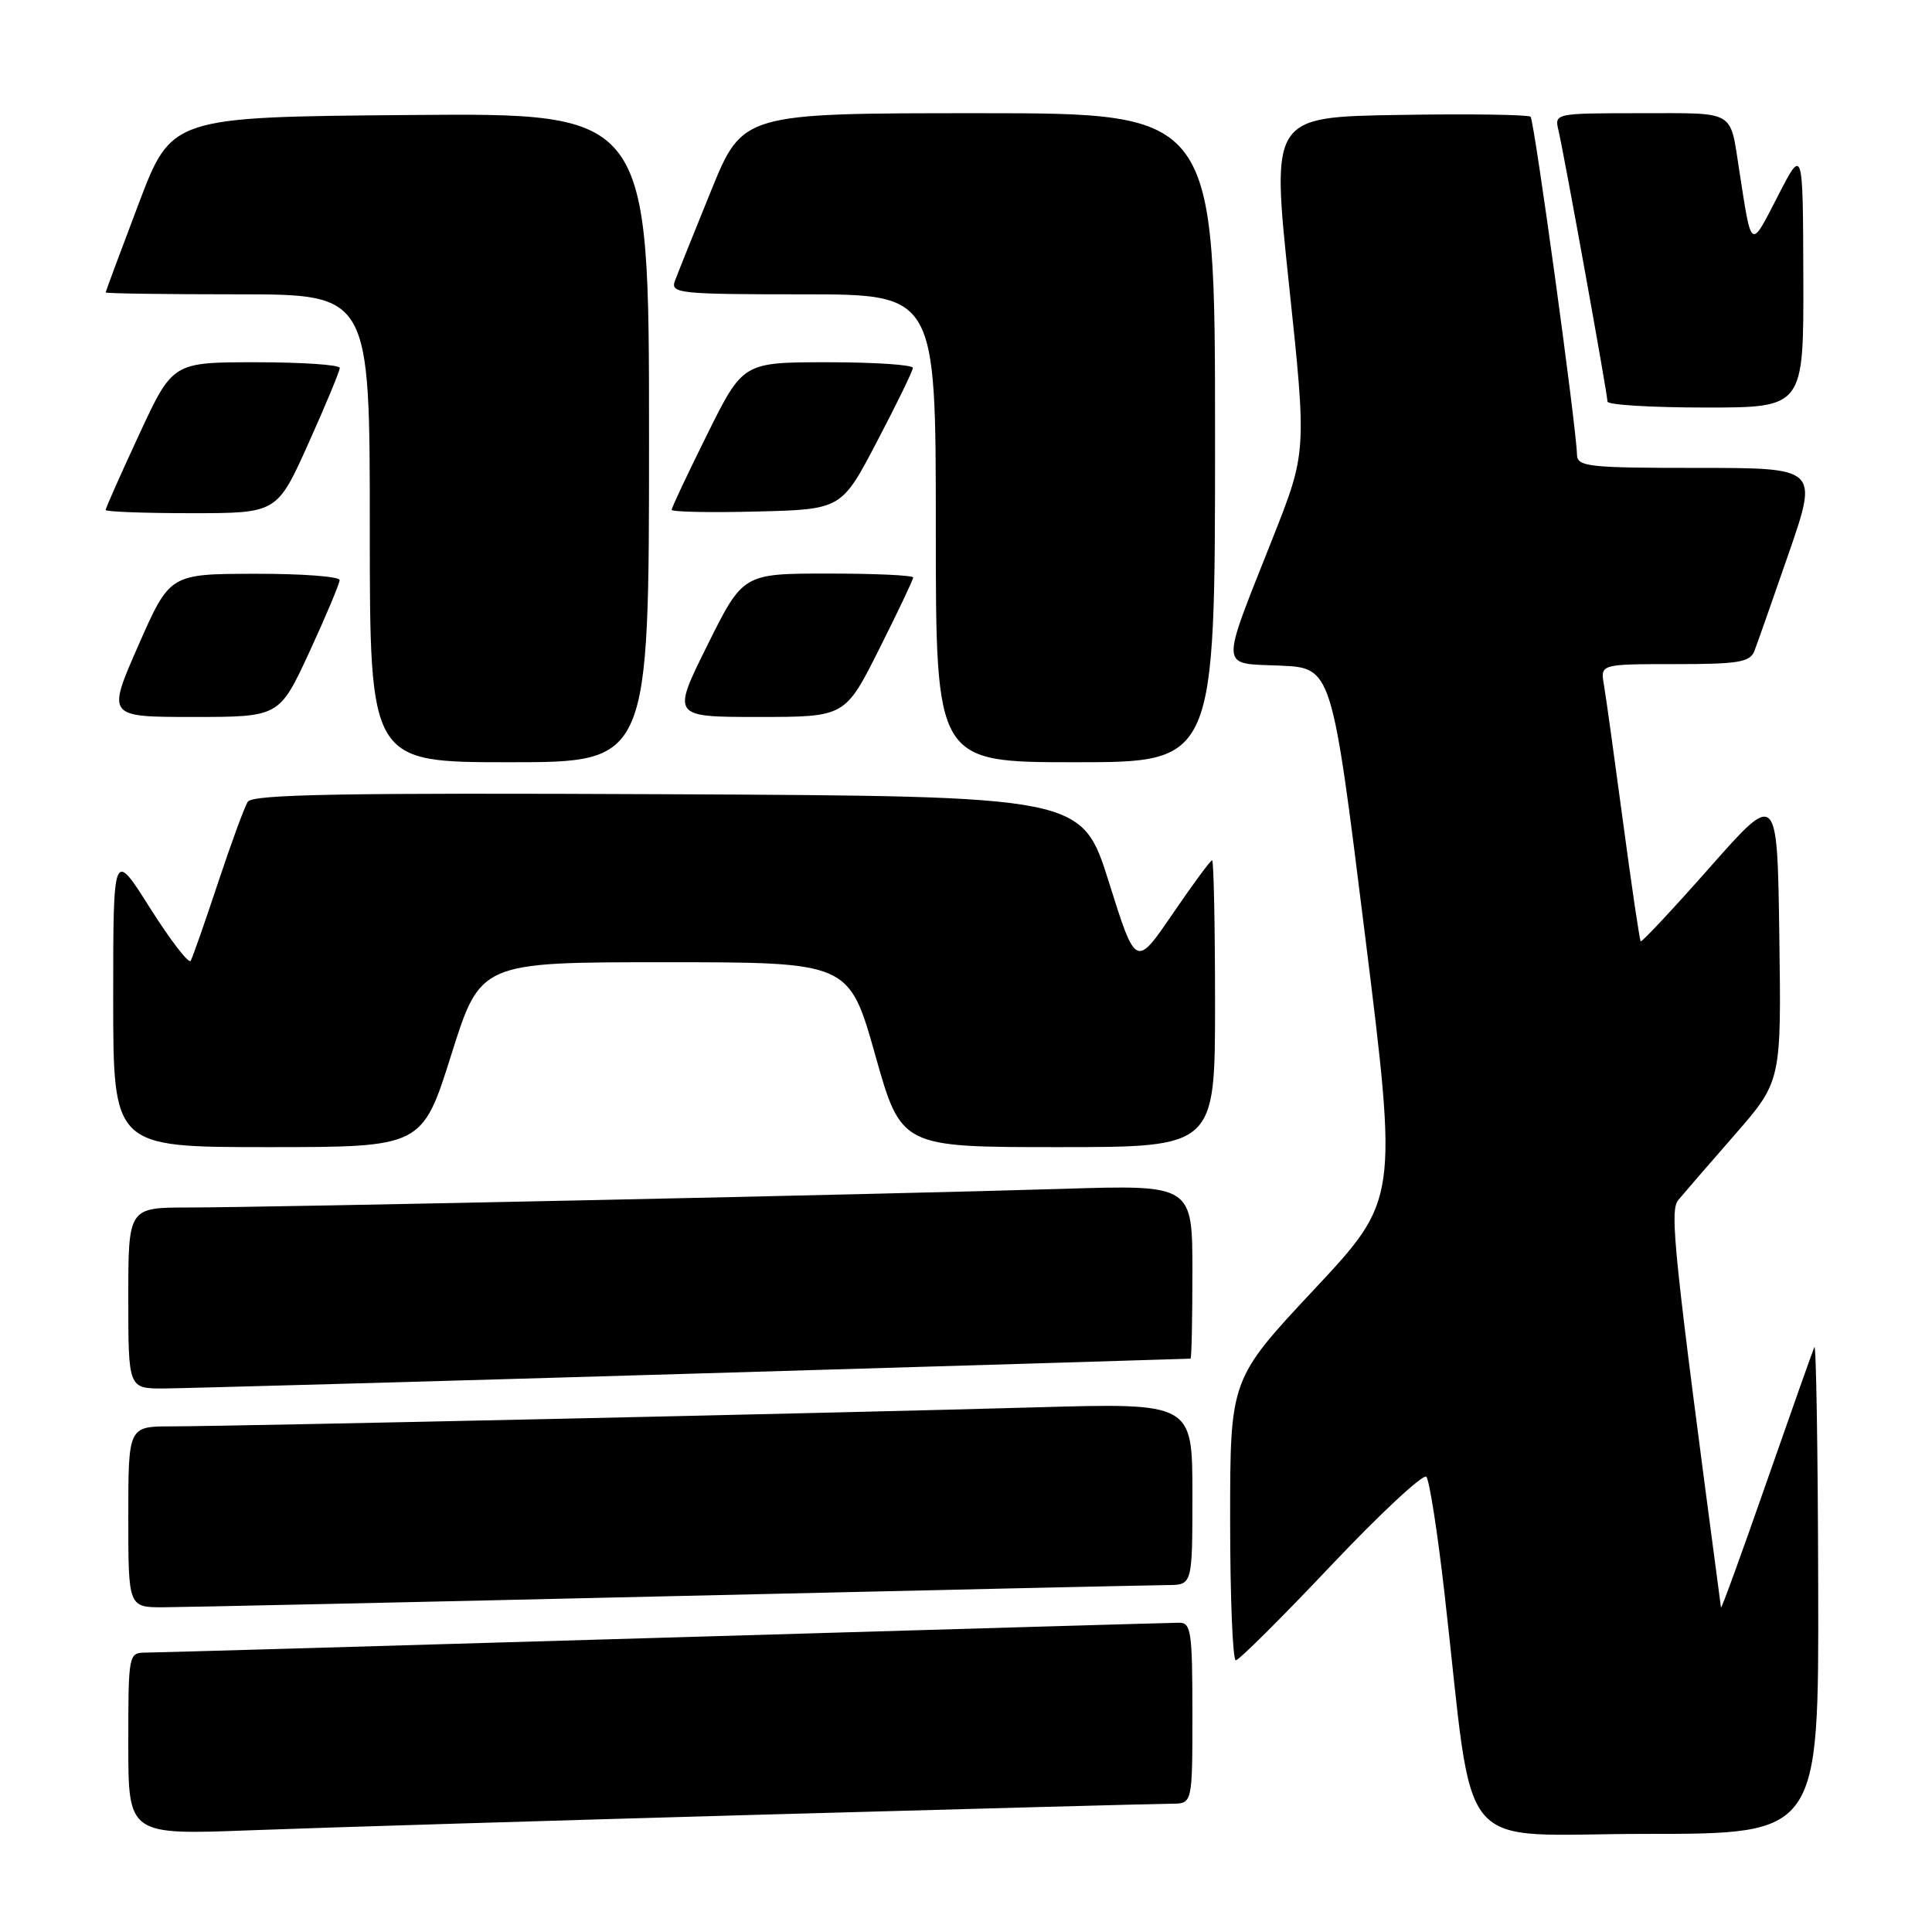 <?xml version="1.0" encoding="UTF-8" standalone="no"?>
<!DOCTYPE svg PUBLIC "-//W3C//DTD SVG 1.1//EN" "http://www.w3.org/Graphics/SVG/1.1/DTD/svg11.dtd" >
<svg xmlns="http://www.w3.org/2000/svg" xmlns:xlink="http://www.w3.org/1999/xlink" version="1.1" viewBox="0 0 256 256">
 <g >
 <path fill="currentColor"
d=" M 101.00 240.45 C 129.32 239.66 153.74 239.00 155.25 239.00 C 158.00 239.00 158.00 239.00 158.00 227.00 C 158.00 216.23 157.82 215.00 156.25 215.02 C 155.29 215.02 124.58 215.92 88.00 217.00 C 51.42 218.08 20.49 218.98 19.25 218.98 C 17.04 219.00 17.00 219.22 17.00 231.07 C 17.00 243.14 17.00 243.14 33.25 242.52 C 42.19 242.18 72.67 241.25 101.00 240.45 Z  M 240.92 210.25 C 240.88 192.24 240.65 177.95 240.41 178.50 C 240.17 179.05 237.31 187.15 234.04 196.50 C 230.78 205.85 228.08 213.28 228.04 213.00 C 221.74 165.58 221.20 160.43 222.39 159.00 C 223.07 158.18 226.42 154.30 229.84 150.39 C 236.04 143.28 236.04 143.28 235.77 124.05 C 235.50 104.82 235.50 104.82 226.58 114.91 C 221.68 120.46 217.54 124.88 217.40 124.73 C 217.26 124.59 216.21 117.50 215.07 108.99 C 213.93 100.47 212.79 92.26 212.53 90.75 C 212.05 88.00 212.05 88.00 221.92 88.00 C 230.39 88.00 231.88 87.75 232.47 86.25 C 232.84 85.29 234.90 79.44 237.04 73.25 C 240.92 62.00 240.92 62.00 224.96 62.00 C 210.44 62.00 209.00 61.84 208.96 60.25 C 208.87 56.50 203.30 15.96 202.81 15.47 C 202.52 15.19 194.67 15.07 185.37 15.23 C 168.45 15.50 168.45 15.50 170.80 37.71 C 173.15 59.91 173.15 59.91 168.61 71.38 C 161.61 89.07 161.54 87.85 169.64 88.20 C 176.47 88.50 176.47 88.50 180.85 123.74 C 185.24 158.99 185.24 158.99 174.12 170.87 C 163.00 182.76 163.00 182.76 163.00 201.38 C 163.00 211.62 163.34 220.00 163.75 220.00 C 164.16 220.00 169.85 214.34 176.38 207.43 C 182.92 200.52 188.60 195.24 189.00 195.68 C 189.40 196.13 190.48 203.03 191.39 211.00 C 195.48 246.79 192.31 243.00 218.13 243.00 C 241.00 243.00 241.00 243.00 240.92 210.25 Z  M 89.00 211.50 C 123.38 210.70 152.96 210.04 154.75 210.03 C 158.00 210.00 158.00 210.00 158.00 197.94 C 158.00 185.89 158.00 185.89 137.25 186.48 C 111.69 187.21 30.61 189.00 22.75 189.00 C 17.00 189.00 17.00 189.00 17.00 201.00 C 17.00 213.00 17.00 213.00 21.75 212.97 C 24.36 212.96 54.62 212.30 89.00 211.50 Z  M 92.00 182.01 C 128.03 180.94 157.61 180.05 157.75 180.03 C 157.89 180.01 158.00 174.82 158.00 168.50 C 158.00 156.99 158.00 156.99 140.75 157.53 C 118.16 158.23 35.25 160.00 25.00 160.00 C 17.00 160.00 17.00 160.00 17.00 172.00 C 17.00 184.00 17.00 184.00 21.75 183.98 C 24.36 183.96 55.97 183.08 92.00 182.01 Z  M 59.80 139.75 C 63.66 127.50 63.66 127.50 88.08 127.50 C 112.50 127.50 112.50 127.50 115.96 139.75 C 119.41 152.00 119.41 152.00 140.21 152.00 C 161.00 152.00 161.00 152.00 161.00 133.00 C 161.00 122.55 160.82 114.00 160.61 114.00 C 160.39 114.00 158.03 117.20 155.36 121.12 C 150.50 128.23 150.50 128.23 146.93 116.87 C 143.35 105.50 143.35 105.50 88.49 105.24 C 45.26 105.04 33.46 105.25 32.83 106.24 C 32.39 106.93 30.61 111.78 28.88 117.00 C 27.15 122.22 25.52 126.86 25.27 127.31 C 25.02 127.75 22.60 124.62 19.90 120.35 C 15.00 112.58 15.00 112.58 15.00 132.29 C 15.00 152.00 15.00 152.00 35.47 152.00 C 55.94 152.00 55.94 152.00 59.80 139.75 Z  M 86.00 57.99 C 86.00 14.97 86.00 14.97 54.36 15.24 C 22.73 15.50 22.73 15.50 18.37 27.00 C 15.97 33.33 14.01 38.61 14.00 38.75 C 14.00 38.89 21.88 39.00 31.50 39.00 C 49.00 39.00 49.00 39.00 49.00 70.00 C 49.00 101.00 49.00 101.00 67.50 101.00 C 86.00 101.00 86.00 101.00 86.00 57.99 Z  M 161.00 58.00 C 161.00 15.00 161.00 15.00 129.70 15.00 C 98.41 15.00 98.41 15.00 94.23 25.25 C 91.94 30.89 89.77 36.29 89.42 37.25 C 88.83 38.87 90.05 39.00 106.39 39.00 C 124.00 39.00 124.00 39.00 124.00 70.00 C 124.00 101.00 124.00 101.00 142.50 101.00 C 161.00 101.00 161.00 101.00 161.00 58.00 Z  M 41.01 86.36 C 43.20 81.61 45.00 77.33 45.00 76.86 C 45.00 76.39 39.94 76.01 33.75 76.03 C 22.50 76.05 22.50 76.05 18.33 85.53 C 14.17 95.00 14.17 95.00 25.59 95.00 C 37.02 95.00 37.02 95.00 41.01 86.36 Z  M 116.49 86.02 C 118.97 81.08 121.00 76.81 121.00 76.52 C 121.00 76.23 115.93 76.00 109.73 76.00 C 98.45 76.00 98.45 76.00 93.73 85.50 C 89.01 95.00 89.01 95.00 100.50 95.00 C 111.98 95.00 111.98 95.00 116.49 86.02 Z  M 40.87 58.75 C 43.16 53.66 45.02 49.16 45.02 48.75 C 45.01 48.34 40.02 48.00 33.94 48.00 C 22.88 48.00 22.88 48.00 18.44 57.57 C 16.00 62.83 14.00 67.33 14.00 67.57 C 14.00 67.81 19.11 68.00 25.35 68.00 C 36.71 68.00 36.71 68.00 40.87 58.75 Z  M 116.21 58.50 C 118.81 53.55 120.94 49.16 120.96 48.75 C 120.98 48.34 115.93 48.00 109.73 48.00 C 98.45 48.00 98.45 48.00 93.73 57.51 C 91.13 62.75 89.00 67.26 89.00 67.55 C 89.00 67.83 94.06 67.94 100.25 67.78 C 111.50 67.50 111.50 67.50 116.21 58.50 Z  M 238.95 36.75 C 238.90 19.50 238.90 19.50 235.58 25.97 C 231.89 33.13 232.12 33.29 230.45 22.50 C 229.20 14.49 230.09 15.00 217.41 15.00 C 206.05 15.00 205.97 15.02 206.50 17.25 C 207.23 20.31 213.00 52.22 213.00 53.21 C 213.00 53.65 218.85 54.00 226.00 54.00 C 239.00 54.00 239.00 54.00 238.95 36.75 Z "/>
</g>
</svg>
